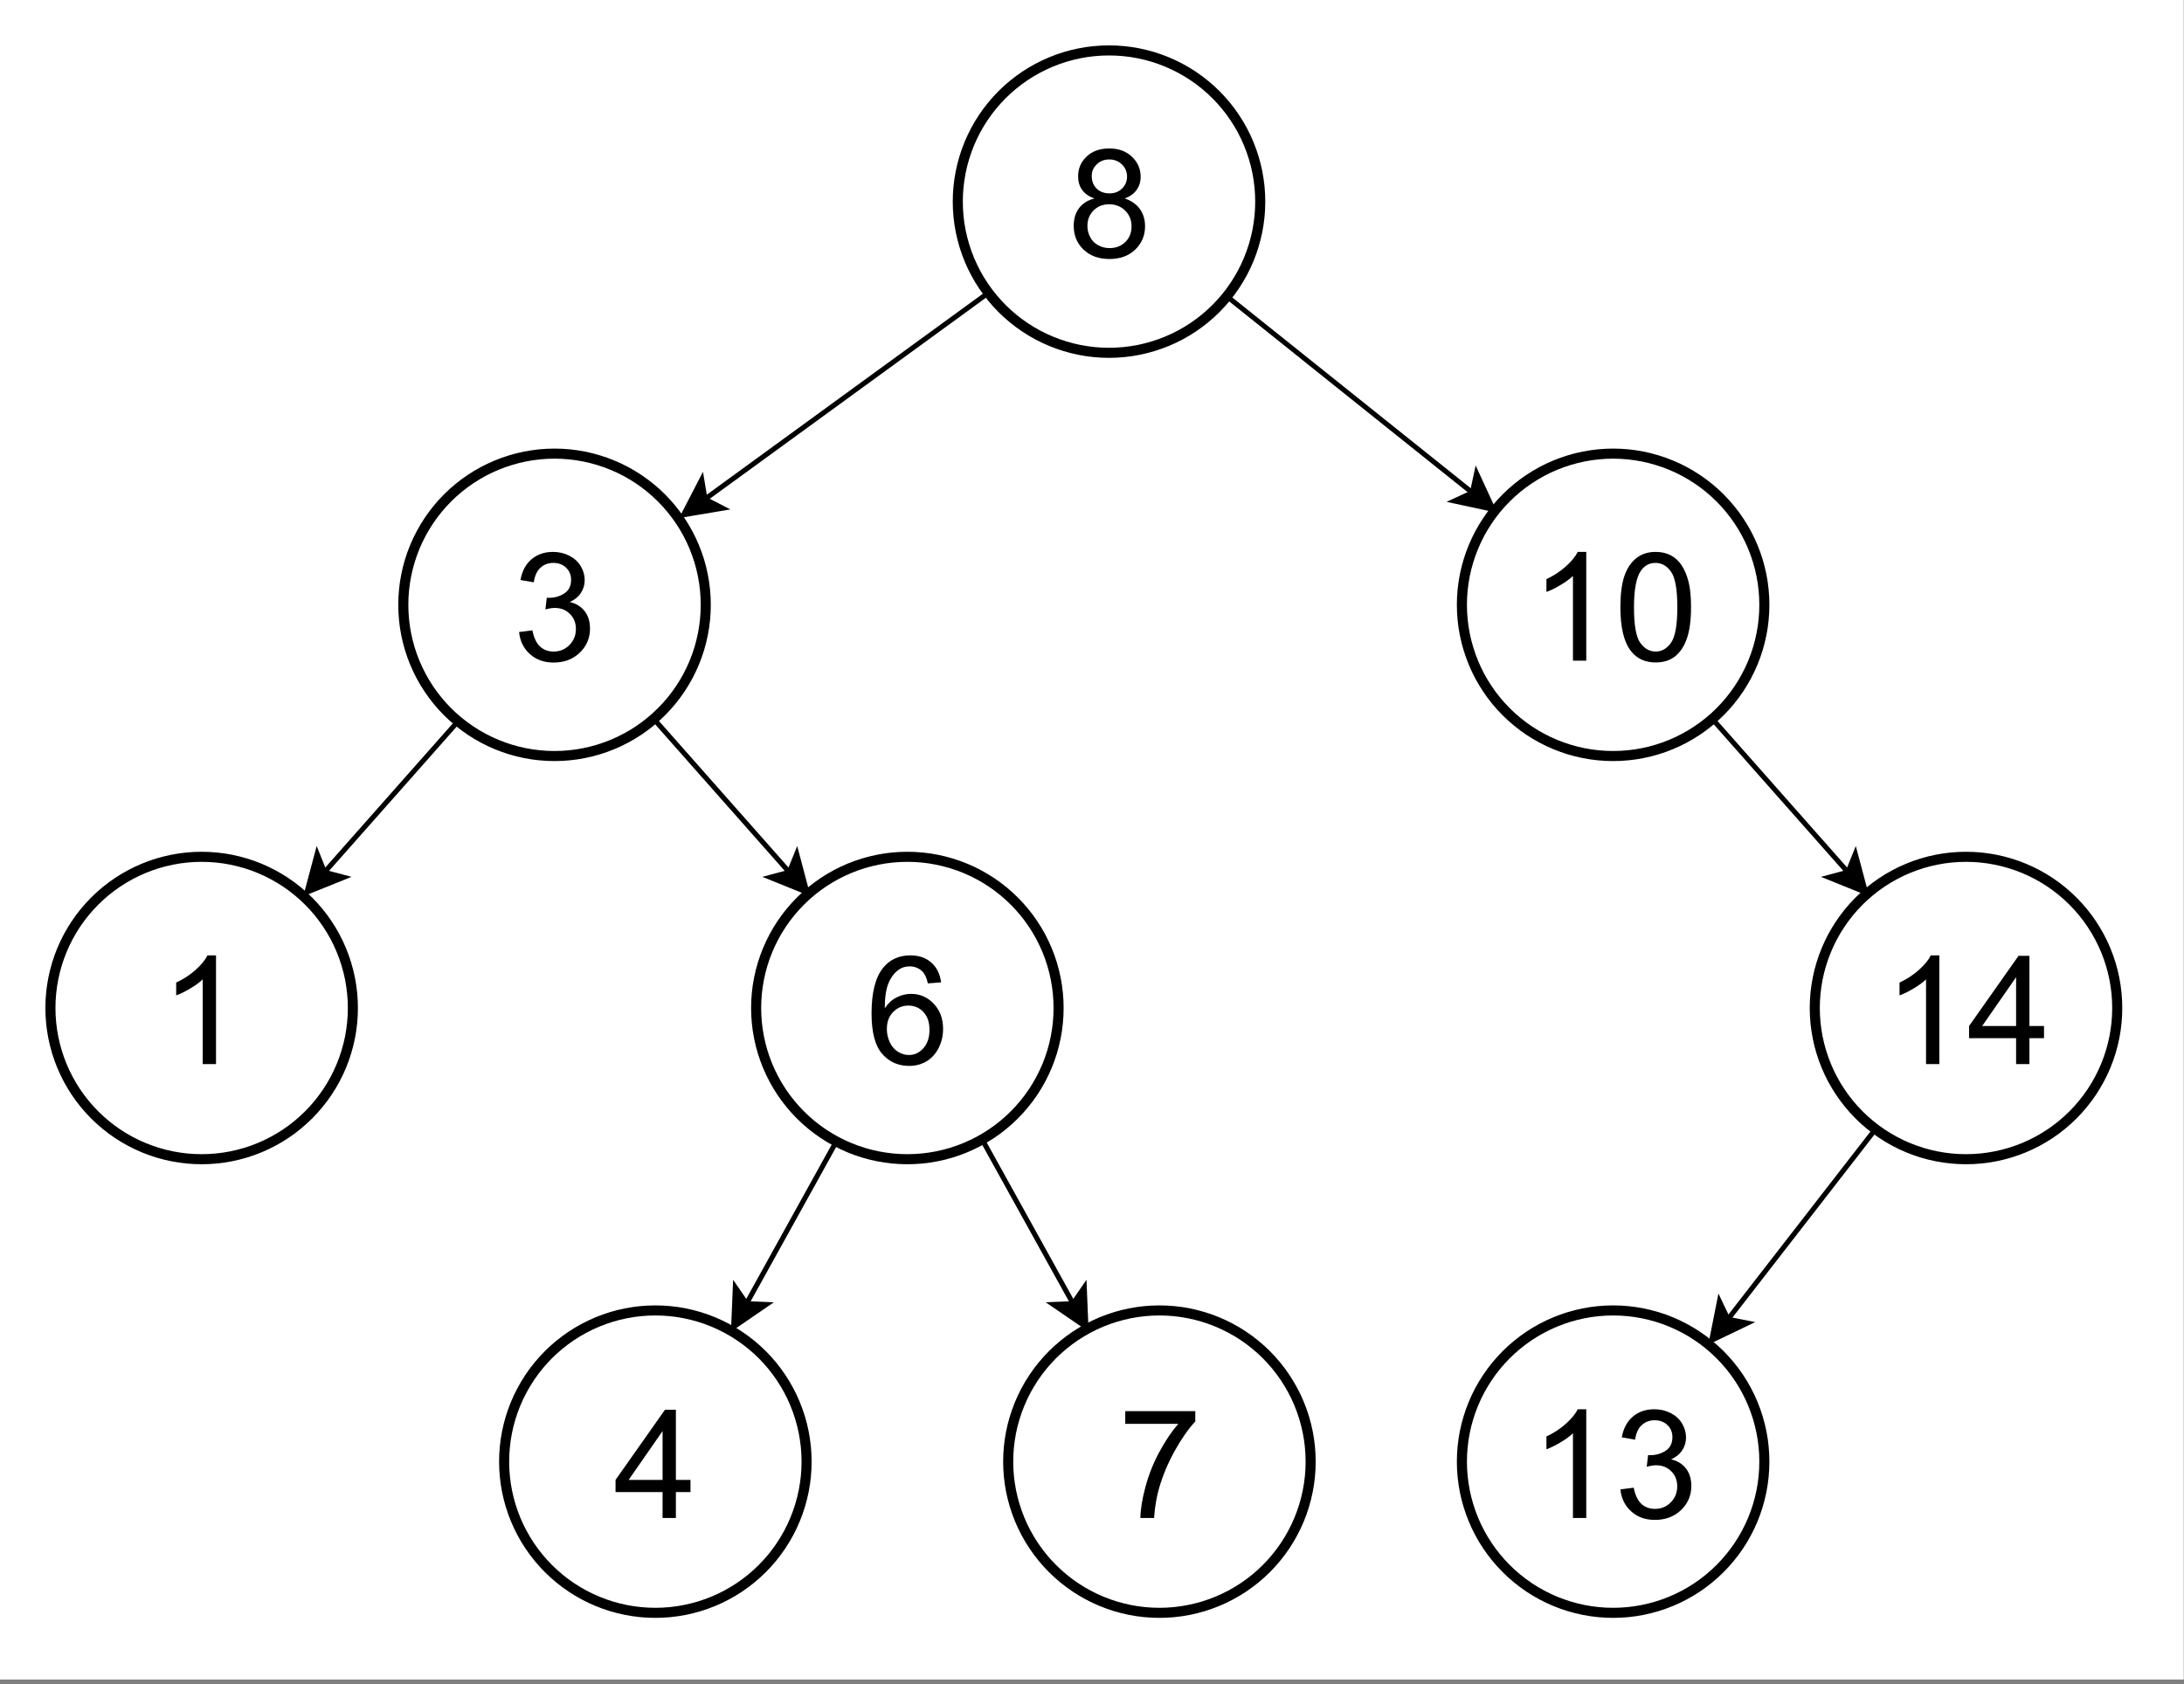 <?xml version="1.0" encoding="UTF-8" standalone="no"?>
<svg 
   width="341.04pt"
   height="263.04pt"
   viewBox="0 0 341.04 263.04"
   version="1.1"
   id="svg156"
   xmlns:xlink="http://www.w3.org/1999/xlink"
   xmlns="http://www.w3.org/2000/svg"
   xmlns:svg="http://www.w3.org/2000/svg" content="%3Cmxfile%20host%3D%22app.diagrams.net%22%20modified%3D%222022-08-21T19%3A36%3A00.211Z%22%20agent%3D%225.0%20(Windows%20NT%2010.0%3B%20Win64%3B%20x64)%20AppleWebKit%2F537.36%20(KHTML%2C%20like%20Gecko)%20Chrome%2F104.0.0.0%20Safari%2F537.36%22%20etag%3D%22PxIyaRC7vlmZpD8S64nI%22%20version%3D%2220.2.3%22%3E%3Cdiagram%20id%3D%22LBpMzaQWh1-akTtteApr%22%20name%3D%22Page-1%22%3E3Vldb5swFP01PCbCNl95bJK2m9ppk%2FJQqW8uuMBmMDMmIfv1s4sdQtJUmbqKuIoU4Pjavtx77sEYBy2K9pbjKvvGEkId6Catg5YOhLMIyH8FbDXgRR2Q8jzpINADq%2FwP0aCr0SZPSD0wFIxRkVdDMGZlSWIxwDDnbDM0e2Z0OGuFUz2j2wOrGFNyZPaQJyLr0AiGPf6F5GlmZgbBrGspsDHWA9cZTthmD0LXDlpwxkR3VrQLQlXsTFy6fjcnWneOcVKKczp4Xx%2BDx%2Bghb0OQr%2Bd3tIJ8OfG0b2JrbpizpkyI6uM6aM64yFjKSkzvGaskCCT4kwix1anCjWASykRBdWs3IknSwwj2jmqoZg2PtRV8FE%2BtWLrfURze5ukCFnfNxCQc85SIN%2B4C7sIpaUhYQQTfyn6cUCzy9dAPrAmR7uz6mMkTHbZ%2FCCHwj2Kobn6lL0tWysPcyrC674yr7vqD5dJF6GpN8Gb%2BNAw8BFw38iMAPU1CrRATGE6DCKBI%2FoIw8E1BmQk6t%2FWYB7nbOXlWOt8KzhrTRt%2BgAwMqwzSvK1wO8hz8blTxzp9ZKSb1S%2BKupAFyq%2FYlYaZdnqXqGJmRpGPdYB1%2BzB9Kpb4p2myyXJBVhV%2FyuZEKOyRFLTj7tRMmuBvrFVasCRek3YOO86pbUeQOEwKMhG16BQw0lO2Jn8H%2Be4lFF1xhpwXpjApDYwrX7LNG1R8zqvCkfiiZUCshLPCkkwweD3QkE0Ktaq6UA%2FBGmdTTlLGUElzl9TRmhYTjWprcPOMip6o%2B7xnH%2B0rzDnlCe%2FLU%2BfpR8nSkRa%2Fw4aQ8wfBAnryR1QlZm3FgHH3ifbKt4IA75MDYFDBvK%2FZoqX%2BmlgZjaikAnzWs4Zhh9a0VrMBWwULeZQlWYC0FPFspAGdDCgA0MgdCazkQ2soBdGkcAPa9BLpnPmLhqLuCxk0Lq0stZu0sL%2B9w52rsxyw83l%2B%2F9PI6d5MFjrp3Zdy0sbysXcH4%2FmUtYqHFOy%2FIVhIcauwHLmHkZf95tPu%2B039jRtd%2FAQ%3D%3D%3C%2Fdiagram%3E%3C%2Fmxfile%3E">
  <rect x="0" y="0" width="341.04" height="263.04" fill="#808080" stroke="none"/>
  <defs
     id="defs30">
    <g
       id="g25">
      <g
         id="glyph-0-0" />
      <g
         id="glyph-0-1">
        <path
           d="M 4.172 -9.172 C 3.316 -9.484 2.68 -9.93 2.266 -10.516 C 1.848 -11.098 1.641 -11.801 1.641 -12.625 C 1.641 -13.852 2.082 -14.883 2.969 -15.719 C 3.852 -16.562 5.031 -16.984 6.5 -16.984 C 7.969 -16.984 9.148 -16.551 10.047 -15.688 C 10.953 -14.832 11.406 -13.789 11.406 -12.562 C 11.406 -11.781 11.195 -11.098 10.781 -10.516 C 10.375 -9.93 9.754 -9.484 8.922 -9.172 C 9.953 -8.828 10.738 -8.281 11.281 -7.531 C 11.82 -6.781 12.094 -5.879 12.094 -4.828 C 12.094 -3.391 11.582 -2.176 10.562 -1.188 C 9.539 -0.207 8.195 0.281 6.531 0.281 C 4.863 0.281 3.516 -0.207 2.484 -1.188 C 1.461 -2.176 0.953 -3.41 0.953 -4.891 C 0.953 -5.992 1.227 -6.914 1.781 -7.656 C 2.344 -8.395 3.141 -8.898 4.172 -9.172 Z M 3.766 -12.688 C 3.766 -11.883 4.02 -11.227 4.531 -10.719 C 5.051 -10.219 5.723 -9.969 6.547 -9.969 C 7.336 -9.969 7.988 -10.219 8.5 -10.719 C 9.02 -11.227 9.281 -11.848 9.281 -12.578 C 9.281 -13.336 9.016 -13.973 8.484 -14.484 C 7.953 -15.004 7.297 -15.266 6.516 -15.266 C 5.723 -15.266 5.066 -15.008 4.547 -14.5 C 4.023 -14 3.766 -13.395 3.766 -12.688 Z M 3.094 -4.875 C 3.094 -4.281 3.234 -3.707 3.516 -3.156 C 3.797 -2.602 4.211 -2.176 4.766 -1.875 C 5.316 -1.57 5.91 -1.422 6.547 -1.422 C 7.547 -1.422 8.367 -1.738 9.016 -2.375 C 9.66 -3.008 9.984 -3.82 9.984 -4.812 C 9.984 -5.812 9.648 -6.633 8.984 -7.281 C 8.316 -7.938 7.484 -8.266 6.484 -8.266 C 5.504 -8.266 4.691 -7.941 4.047 -7.297 C 3.41 -6.648 3.094 -5.844 3.094 -4.875 Z M 3.094 -4.875 "
           id="path3" />
      </g>
      <g
         id="glyph-0-2">
        <path
           d="M 0.984 -4.469 L 3.062 -4.734 C 3.301 -3.555 3.707 -2.707 4.281 -2.188 C 4.852 -1.676 5.551 -1.422 6.375 -1.422 C 7.352 -1.422 8.176 -1.758 8.844 -2.438 C 9.52 -3.113 9.859 -3.953 9.859 -4.953 C 9.859 -5.898 9.547 -6.68 8.922 -7.297 C 8.305 -7.922 7.516 -8.234 6.547 -8.234 C 6.16 -8.234 5.676 -8.156 5.094 -8 L 5.312 -9.828 C 5.457 -9.816 5.57 -9.812 5.656 -9.812 C 6.539 -9.812 7.336 -10.039 8.047 -10.5 C 8.754 -10.957 9.109 -11.664 9.109 -12.625 C 9.109 -13.395 8.848 -14.023 8.328 -14.516 C 7.816 -15.016 7.148 -15.266 6.328 -15.266 C 5.523 -15.266 4.852 -15.008 4.312 -14.5 C 3.77 -14 3.426 -13.242 3.281 -12.234 L 1.203 -12.594 C 1.453 -13.988 2.023 -15.066 2.922 -15.828 C 3.828 -16.598 4.945 -16.984 6.281 -16.984 C 7.207 -16.984 8.055 -16.785 8.828 -16.391 C 9.609 -15.992 10.203 -15.453 10.609 -14.766 C 11.023 -14.078 11.234 -13.348 11.234 -12.578 C 11.234 -11.848 11.035 -11.18 10.641 -10.578 C 10.254 -9.984 9.676 -9.508 8.906 -9.156 C 9.906 -8.926 10.68 -8.445 11.234 -7.719 C 11.785 -7 12.062 -6.094 12.062 -5 C 12.062 -3.52 11.523 -2.266 10.453 -1.234 C 9.379 -0.211 8.02 0.297 6.375 0.297 C 4.883 0.297 3.648 -0.145 2.672 -1.031 C 1.691 -1.914 1.129 -3.062 0.984 -4.469 Z M 0.984 -4.469 "
           id="path6" />
      </g>
      <g
         id="glyph-0-3">
        <path
           d="M 8.797 0 L 6.719 0 L 6.719 -13.234 C 6.219 -12.754 5.562 -12.273 4.75 -11.797 C 3.945 -11.316 3.223 -10.961 2.578 -10.734 L 2.578 -12.734 C 3.734 -13.273 4.742 -13.938 5.609 -14.719 C 6.484 -15.5 7.102 -16.254 7.469 -16.984 L 8.797 -16.984 Z M 8.797 0 "
           id="path9" />
      </g>
      <g
         id="glyph-0-4" />
      <g
         id="glyph-0-5">
        <path
           d="M 11.75 -12.766 L 9.688 -12.609 C 9.5 -13.422 9.238 -14.016 8.906 -14.391 C 8.344 -14.973 7.648 -15.266 6.828 -15.266 C 6.172 -15.266 5.594 -15.082 5.094 -14.719 C 4.438 -14.238 3.914 -13.539 3.531 -12.625 C 3.156 -11.719 2.961 -10.414 2.953 -8.719 C 3.453 -9.477 4.062 -10.039 4.781 -10.406 C 5.508 -10.781 6.27 -10.969 7.062 -10.969 C 8.445 -10.969 9.625 -10.457 10.594 -9.438 C 11.57 -8.414 12.062 -7.098 12.062 -5.484 C 12.062 -4.43 11.832 -3.445 11.375 -2.531 C 10.914 -1.625 10.285 -0.926 9.484 -0.438 C 8.68 0.039 7.773 0.281 6.766 0.281 C 5.035 0.281 3.625 -0.352 2.531 -1.625 C 1.438 -2.895 0.891 -4.988 0.891 -7.906 C 0.891 -11.176 1.492 -13.555 2.703 -15.047 C 3.754 -16.336 5.172 -16.984 6.953 -16.984 C 8.285 -16.984 9.375 -16.609 10.219 -15.859 C 11.07 -15.117 11.582 -14.086 11.75 -12.766 Z M 3.281 -5.484 C 3.281 -4.766 3.43 -4.078 3.734 -3.422 C 4.035 -2.773 4.457 -2.281 5 -1.938 C 5.551 -1.594 6.125 -1.422 6.719 -1.422 C 7.602 -1.422 8.359 -1.773 8.984 -2.484 C 9.617 -3.191 9.938 -4.148 9.938 -5.359 C 9.938 -6.535 9.625 -7.457 9 -8.125 C 8.375 -8.801 7.586 -9.141 6.641 -9.141 C 5.703 -9.141 4.906 -8.801 4.25 -8.125 C 3.602 -7.457 3.281 -6.578 3.281 -5.484 Z M 3.281 -5.484 "
           id="path13" />
      </g>
      <g
         id="glyph-0-6">
        <path
           d="M 7.641 0 L 7.641 -4.047 L 0.297 -4.047 L 0.297 -5.953 L 8.016 -16.906 L 9.719 -16.906 L 9.719 -5.953 L 12 -5.953 L 12 -4.047 L 9.719 -4.047 L 9.719 0 Z M 7.641 -5.953 L 7.641 -13.578 L 2.344 -5.953 Z M 7.641 -5.953 "
           id="path16" />
      </g>
      <g
         id="glyph-0-7">
        <path
           d="M 1.125 -14.703 L 1.125 -16.688 L 12.062 -16.688 L 12.062 -15.078 C 10.988 -13.93 9.922 -12.406 8.859 -10.5 C 7.805 -8.602 6.988 -6.656 6.406 -4.656 C 6 -3.238 5.738 -1.688 5.625 0 L 3.484 0 C 3.504 -1.332 3.766 -2.938 4.266 -4.812 C 4.766 -6.695 5.484 -8.516 6.422 -10.266 C 7.359 -12.016 8.352 -13.492 9.406 -14.703 Z M 1.125 -14.703 "
           id="path19" />
      </g>
      <g
         id="glyph-0-8">
        <path
           d="M 0.984 -8.344 C 0.984 -10.344 1.188 -11.953 1.594 -13.172 C 2.008 -14.391 2.625 -15.328 3.438 -15.984 C 4.25 -16.648 5.27 -16.984 6.5 -16.984 C 7.406 -16.984 8.195 -16.801 8.875 -16.438 C 9.562 -16.07 10.129 -15.539 10.578 -14.844 C 11.023 -14.156 11.375 -13.316 11.625 -12.328 C 11.883 -11.348 12.016 -10.02 12.016 -8.344 C 12.016 -6.352 11.805 -4.75 11.391 -3.531 C 10.984 -2.312 10.375 -1.367 9.562 -0.703 C 8.758 -0.047 7.738 0.281 6.5 0.281 C 4.863 0.281 3.582 -0.301 2.656 -1.469 C 1.539 -2.875 0.984 -5.164 0.984 -8.344 Z M 3.109 -8.344 C 3.109 -5.562 3.43 -3.711 4.078 -2.797 C 4.734 -1.879 5.539 -1.422 6.5 -1.422 C 7.445 -1.422 8.242 -1.879 8.891 -2.797 C 9.547 -3.723 9.875 -5.57 9.875 -8.344 C 9.875 -11.125 9.547 -12.973 8.891 -13.891 C 8.242 -14.805 7.438 -15.266 6.469 -15.266 C 5.52 -15.266 4.758 -14.859 4.188 -14.047 C 3.469 -13.016 3.109 -11.113 3.109 -8.344 Z M 3.109 -8.344 "
           id="path22" />
      </g>
    </g>
    <clipPath
       id="clip-0">
      <path
         clip-rule="nonzero"
         d="M 0 0 L 341 0 L 341 262.309 L 0 262.309 Z M 0 0 "
         id="path27" />
    </clipPath>
  </defs>
  <g
     clip-path="url(#clip-0)"
     id="g34">
    <path
       fill-rule="nonzero"
       fill="#ffffff"
       fill-opacity="1"
       d="M 0,0 H 341 V 262.309 H 0 Z m 0,0"
       id="path32" />
  </g>
  <path
     fill="none"
     stroke-width="1.05"
     stroke-linecap="butt"
     stroke-linejoin="miter"
     stroke="rgb(0%, 0%, 0%)"
     stroke-opacity="1"
     stroke-miterlimit="10"
     d="M 205.651 60.498 L 146.477 103.581 "
     transform="matrix(0.749, 0, 0, 0.749, 0.375, 0.375)"
     id="path36" />
  <path
     fill-rule="nonzero"
     fill="rgb(0%, 0%, 0%)"
     fill-opacity="1"
     stroke-width="1.05"
     stroke-linecap="butt"
     stroke-linejoin="miter"
     stroke="rgb(0%, 0%, 0%)"
     stroke-opacity="1"
     stroke-miterlimit="10"
     d="M 142.021 106.829 L 145.8 99.521 L 146.477 103.581 L 150.131 105.468 Z M 142.021 106.829 "
     transform="matrix(0.749, 0, 0, 0.749, 0.375, 0.375)"
     id="path38" />
  <path
     fill="none"
     stroke-width="1.05"
     stroke-linecap="butt"
     stroke-linejoin="miter"
     stroke="rgb(0%, 0%, 0%)"
     stroke-opacity="1"
     stroke-miterlimit="10"
     d="M 255.828 61.728 L 306.459 102.242 "
     transform="matrix(0.749, 0, 0, 0.749, 0.375, 0.375)"
     id="path40" />
  <path
     fill-rule="nonzero"
     fill="rgb(0%, 0%, 0%)"
     fill-opacity="1"
     stroke-width="1.05"
     stroke-linecap="butt"
     stroke-linejoin="miter"
     stroke="rgb(0%, 0%, 0%)"
     stroke-opacity="1"
     stroke-miterlimit="10"
     d="M 310.77 105.692 L 302.733 103.962 L 306.459 102.242 L 307.33 98.218 Z M 310.77 105.692 "
     transform="matrix(0.749, 0, 0, 0.749, 0.375, 0.375)"
     id="path42" />
  <path
     fill-rule="nonzero"
     fill="rgb(100%, 100%, 100%)"
     fill-opacity="1"
     stroke-width="2.1"
     stroke-linecap="butt"
     stroke-linejoin="miter"
     stroke="rgb(0%, 0%, 0%)"
     stroke-opacity="1"
     stroke-miterlimit="4"
     d="M 262.739 42.041 C 262.739 43.073 262.687 44.105 262.588 45.132 C 262.484 46.159 262.333 47.18 262.135 48.192 C 261.931 49.203 261.681 50.203 261.379 51.194 C 261.082 52.179 260.733 53.154 260.337 54.107 C 259.946 55.061 259.503 55.994 259.018 56.901 C 258.528 57.813 258.002 58.699 257.423 59.554 C 256.85 60.414 256.24 61.243 255.583 62.04 C 254.926 62.838 254.233 63.604 253.503 64.334 C 252.774 65.063 252.008 65.757 251.21 66.413 C 250.413 67.07 249.584 67.68 248.729 68.253 C 247.869 68.832 246.983 69.358 246.071 69.848 C 245.164 70.333 244.231 70.776 243.277 71.167 C 242.323 71.563 241.349 71.912 240.364 72.209 C 239.373 72.511 238.373 72.762 237.361 72.965 C 236.35 73.163 235.329 73.314 234.302 73.418 C 233.275 73.517 232.243 73.57 231.211 73.57 C 230.179 73.57 229.147 73.517 228.12 73.418 C 227.093 73.314 226.072 73.163 225.061 72.965 C 224.044 72.762 223.044 72.511 222.059 72.209 C 221.068 71.912 220.099 71.563 219.145 71.167 C 218.191 70.776 217.258 70.333 216.346 69.848 C 215.439 69.358 214.553 68.832 213.693 68.253 C 212.833 67.68 212.004 67.07 211.207 66.413 C 210.409 65.757 209.643 65.063 208.913 64.334 C 208.184 63.604 207.491 62.838 206.839 62.04 C 206.182 61.243 205.567 60.414 204.994 59.554 C 204.421 58.699 203.889 57.813 203.404 56.901 C 202.92 55.994 202.476 55.061 202.08 54.107 C 201.684 53.154 201.34 52.179 201.038 51.194 C 200.741 50.203 200.491 49.203 200.287 48.192 C 200.084 47.18 199.933 46.159 199.834 45.132 C 199.73 44.105 199.683 43.073 199.683 42.041 C 199.683 41.009 199.73 39.977 199.834 38.95 C 199.933 37.924 200.084 36.902 200.287 35.891 C 200.491 34.875 200.741 33.874 201.038 32.889 C 201.34 31.898 201.684 30.929 202.08 29.975 C 202.476 29.021 202.92 28.088 203.404 27.176 C 203.889 26.264 204.421 25.383 204.994 24.523 C 205.567 23.663 206.182 22.834 206.839 22.037 C 207.491 21.24 208.184 20.473 208.913 19.744 C 209.643 19.014 210.409 18.321 211.207 17.669 C 212.004 17.012 212.833 16.397 213.693 15.824 C 214.553 15.251 215.439 14.719 216.346 14.234 C 217.258 13.744 218.191 13.307 219.145 12.911 C 220.099 12.514 221.068 12.17 222.059 11.868 C 223.044 11.571 224.044 11.316 225.061 11.118 C 226.072 10.914 227.093 10.763 228.12 10.664 C 229.147 10.56 230.179 10.513 231.211 10.513 C 232.243 10.513 233.275 10.56 234.302 10.664 C 235.329 10.763 236.35 10.914 237.361 11.118 C 238.373 11.316 239.373 11.571 240.364 11.868 C 241.349 12.17 242.323 12.514 243.277 12.911 C 244.231 13.307 245.164 13.744 246.071 14.234 C 246.983 14.719 247.869 15.251 248.729 15.824 C 249.584 16.397 250.413 17.012 251.21 17.669 C 252.008 18.321 252.774 19.014 253.503 19.744 C 254.233 20.473 254.926 21.24 255.583 22.037 C 256.24 22.834 256.85 23.663 257.423 24.523 C 258.002 25.383 258.528 26.264 259.018 27.176 C 259.503 28.088 259.946 29.021 260.337 29.975 C 260.733 30.929 261.082 31.898 261.379 32.889 C 261.681 33.874 261.931 34.875 262.135 35.891 C 262.333 36.902 262.484 37.924 262.588 38.95 C 262.687 39.977 262.739 41.009 262.739 42.041 Z M 262.739 42.041 "
     transform="matrix(0.749, 0, 0, 0.749, 0, 0)"
     id="path44" />
  <g
     fill="#000000"
     fill-opacity="1"
     id="g48">
    <use
       xlink:href="#glyph-0-1"
       x="166.711"
       y="40.17"
       id="use46" />
  </g>
  <path
     fill="none"
     stroke-width="1.05"
     stroke-linecap="butt"
     stroke-linejoin="miter"
     stroke="rgb(0%, 0%, 0%)"
     stroke-opacity="1"
     stroke-miterlimit="10"
     d="M 94.961 149.938 L 67.149 181.378 "
     transform="matrix(0.749, 0, 0, 0.749, 0.375, 0.375)"
     id="path50" />
  <path
     fill-rule="nonzero"
     fill="rgb(0%, 0%, 0%)"
     fill-opacity="1"
     stroke-width="1.05"
     stroke-linecap="butt"
     stroke-linejoin="miter"
     stroke="rgb(0%, 0%, 0%)"
     stroke-opacity="1"
     stroke-miterlimit="10"
     d="M 63.5 185.522 L 65.621 177.568 L 67.149 181.378 L 71.131 182.441 Z M 63.5 185.522 "
     transform="matrix(0.749, 0, 0, 0.749, 0.375, 0.375)"
     id="path52" />
  <path
     fill="none"
     stroke-width="1.05"
     stroke-linecap="butt"
     stroke-linejoin="miter"
     stroke="rgb(0%, 0%, 0%)"
     stroke-opacity="1"
     stroke-miterlimit="10"
     d="M 136.262 149.938 L 164.058 181.378 "
     transform="matrix(0.749, 0, 0, 0.749, 0.375, 0.375)"
     id="path54" />
  <path
     fill-rule="nonzero"
     fill="rgb(0%, 0%, 0%)"
     fill-opacity="1"
     stroke-width="1.05"
     stroke-linecap="butt"
     stroke-linejoin="miter"
     stroke="rgb(0%, 0%, 0%)"
     stroke-opacity="1"
     stroke-miterlimit="10"
     d="M 167.712 185.522 L 160.092 182.441 L 164.058 181.378 L 165.601 177.568 Z M 167.712 185.522 "
     transform="matrix(0.749, 0, 0, 0.749, 0.375, 0.375)"
     id="path56" />
  <path
     fill-rule="nonzero"
     fill="rgb(100%, 100%, 100%)"
     fill-opacity="1"
     stroke-width="2.1"
     stroke-linecap="butt"
     stroke-linejoin="miter"
     stroke="rgb(0%, 0%, 0%)"
     stroke-opacity="1"
     stroke-miterlimit="4"
     d="M 147.139 126.118 C 147.139 127.15 147.087 128.182 146.988 129.209 C 146.884 130.236 146.733 131.258 146.534 132.269 C 146.331 133.285 146.081 134.286 145.784 135.271 C 145.482 136.261 145.132 137.231 144.741 138.185 C 144.345 139.138 143.902 140.071 143.418 140.984 C 142.928 141.896 142.401 142.776 141.828 143.636 C 141.249 144.496 140.64 145.325 139.983 146.123 C 139.326 146.92 138.633 147.686 137.903 148.416 C 137.173 149.146 136.412 149.839 135.61 150.49 C 134.812 151.147 133.984 151.762 133.129 152.336 C 132.269 152.909 131.383 153.441 130.471 153.925 C 129.564 154.415 128.631 154.853 127.677 155.249 C 126.723 155.645 125.748 155.989 124.763 156.292 C 123.773 156.589 122.772 156.844 121.761 157.042 C 120.75 157.245 119.728 157.397 118.702 157.496 C 117.675 157.6 116.643 157.647 115.611 157.647 C 114.579 157.647 113.547 157.6 112.52 157.496 C 111.493 157.397 110.472 157.245 109.46 157.042 C 108.444 156.844 107.443 156.589 106.458 156.292 C 105.468 155.989 104.498 155.645 103.545 155.249 C 102.591 154.853 101.658 154.415 100.746 153.925 C 99.839 153.441 98.953 152.909 98.093 152.336 C 97.233 151.762 96.404 151.147 95.607 150.49 C 94.809 149.839 94.048 149.146 93.313 148.416 C 92.583 147.686 91.89 146.92 91.239 146.123 C 90.582 145.325 89.967 144.496 89.394 143.636 C 88.82 142.776 88.289 141.896 87.804 140.984 C 87.319 140.071 86.876 139.138 86.48 138.185 C 86.084 137.231 85.74 136.261 85.438 135.271 C 85.141 134.286 84.89 133.285 84.687 132.269 C 84.484 131.258 84.333 130.236 84.234 129.209 C 84.129 128.182 84.082 127.15 84.082 126.118 C 84.082 125.086 84.129 124.06 84.234 123.028 C 84.333 122.001 84.484 120.979 84.687 119.968 C 84.89 118.957 85.141 117.956 85.438 116.966 C 85.74 115.981 86.084 115.006 86.48 114.052 C 86.876 113.098 87.319 112.166 87.804 111.259 C 88.289 110.346 88.82 109.46 89.394 108.606 C 89.967 107.746 90.582 106.917 91.239 106.119 C 91.89 105.322 92.583 104.556 93.313 103.826 C 94.048 103.096 94.809 102.403 95.607 101.746 C 96.404 101.095 97.233 100.48 98.093 99.907 C 98.953 99.333 99.839 98.802 100.746 98.312 C 101.658 97.827 102.591 97.384 103.545 96.993 C 104.498 96.597 105.468 96.248 106.458 95.951 C 107.443 95.648 108.444 95.398 109.46 95.195 C 110.472 94.997 111.493 94.846 112.52 94.741 C 113.547 94.642 114.579 94.59 115.611 94.59 C 116.643 94.59 117.675 94.642 118.702 94.741 C 119.728 94.846 120.75 94.997 121.761 95.195 C 122.772 95.398 123.773 95.648 124.763 95.951 C 125.748 96.248 126.723 96.597 127.677 96.993 C 128.631 97.384 129.564 97.827 130.471 98.312 C 131.383 98.802 132.269 99.333 133.129 99.907 C 133.984 100.48 134.812 101.095 135.61 101.746 C 136.412 102.403 137.173 103.096 137.903 103.826 C 138.633 104.556 139.326 105.322 139.983 106.119 C 140.64 106.917 141.249 107.746 141.828 108.606 C 142.401 109.46 142.928 110.346 143.418 111.259 C 143.902 112.166 144.345 113.098 144.741 114.052 C 145.132 115.006 145.482 115.981 145.784 116.966 C 146.081 117.956 146.331 118.957 146.534 119.968 C 146.733 120.979 146.884 122.001 146.988 123.028 C 147.087 124.06 147.139 125.086 147.139 126.118 Z M 147.139 126.118 "
     transform="matrix(0.749, 0, 0, 0.749, 0, 0)"
     id="path58" />
  <g
     fill="#000000"
     fill-opacity="1"
     id="g62">
    <use
       xlink:href="#glyph-0-2"
       x="80.07"
       y="103.182"
       id="use60" />
  </g>
  <path
     fill-rule="nonzero"
     fill="rgb(100%, 100%, 100%)"
     fill-opacity="1"
     stroke-width="2.1"
     stroke-linecap="butt"
     stroke-linejoin="miter"
     stroke="rgb(0%, 0%, 0%)"
     stroke-opacity="1"
     stroke-miterlimit="4"
     d="M 73.57 210.19 C 73.57 211.222 73.517 212.254 73.418 213.281 C 73.314 214.308 73.163 215.33 72.965 216.341 C 72.762 217.352 72.511 218.353 72.209 219.343 C 71.912 220.328 71.563 221.303 71.167 222.257 C 70.776 223.21 70.333 224.143 69.848 225.05 C 69.358 225.962 68.832 226.848 68.253 227.709 C 67.68 228.563 67.07 229.392 66.413 230.189 C 65.757 230.992 65.063 231.753 64.334 232.483 C 63.604 233.213 62.838 233.906 62.04 234.562 C 61.243 235.219 60.414 235.834 59.554 236.408 C 58.699 236.981 57.813 237.507 56.901 237.997 C 55.994 238.482 55.061 238.925 54.107 239.321 C 53.154 239.712 52.179 240.061 51.194 240.364 C 50.203 240.661 49.203 240.911 48.192 241.114 C 47.18 241.312 46.159 241.469 45.132 241.568 C 44.105 241.667 43.073 241.719 42.041 241.719 C 41.009 241.719 39.977 241.667 38.95 241.568 C 37.924 241.469 36.902 241.312 35.891 241.114 C 34.875 240.911 33.874 240.661 32.889 240.364 C 31.898 240.061 30.929 239.712 29.975 239.321 C 29.021 238.925 28.088 238.482 27.176 237.997 C 26.264 237.507 25.383 236.981 24.523 236.408 C 23.663 235.834 22.834 235.219 22.037 234.562 C 21.24 233.906 20.473 233.213 19.744 232.483 C 19.014 231.753 18.321 230.992 17.669 230.189 C 17.012 229.392 16.397 228.563 15.824 227.709 C 15.251 226.848 14.719 225.962 14.234 225.05 C 13.744 224.143 13.307 223.21 12.911 222.257 C 12.514 221.303 12.17 220.328 11.868 219.343 C 11.571 218.353 11.316 217.352 11.118 216.341 C 10.914 215.33 10.763 214.308 10.664 213.281 C 10.56 212.254 10.513 211.222 10.513 210.19 C 10.513 209.158 10.56 208.126 10.664 207.1 C 10.763 206.073 10.914 205.051 11.118 204.04 C 11.316 203.024 11.571 202.028 11.868 201.038 C 12.17 200.048 12.514 199.078 12.911 198.124 C 13.307 197.171 13.744 196.238 14.234 195.325 C 14.719 194.418 15.251 193.532 15.824 192.672 C 16.397 191.812 17.012 190.989 17.669 190.186 C 18.321 189.389 19.014 188.628 19.744 187.898 C 20.473 187.163 21.24 186.475 22.037 185.818 C 22.834 185.162 23.663 184.547 24.523 183.973 C 25.383 183.4 26.264 182.868 27.176 182.384 C 28.088 181.899 29.021 181.456 29.975 181.06 C 30.929 180.664 31.898 180.32 32.889 180.017 C 33.874 179.72 34.875 179.47 35.891 179.267 C 36.902 179.063 37.924 178.912 38.95 178.813 C 39.977 178.709 41.009 178.662 42.041 178.662 C 43.073 178.662 44.105 178.709 45.132 178.813 C 46.159 178.912 47.18 179.063 48.192 179.267 C 49.203 179.47 50.203 179.72 51.194 180.017 C 52.179 180.32 53.154 180.664 54.107 181.06 C 55.061 181.456 55.994 181.899 56.901 182.384 C 57.813 182.868 58.699 183.4 59.554 183.973 C 60.414 184.547 61.243 185.162 62.04 185.818 C 62.838 186.475 63.604 187.163 64.334 187.898 C 65.063 188.628 65.757 189.389 66.413 190.186 C 67.07 190.989 67.68 191.812 68.253 192.672 C 68.832 193.532 69.358 194.418 69.848 195.325 C 70.333 196.238 70.776 197.171 71.167 198.124 C 71.563 199.078 71.912 200.048 72.209 201.038 C 72.511 202.028 72.762 203.024 72.965 204.04 C 73.163 205.051 73.314 206.073 73.418 207.1 C 73.517 208.126 73.57 209.158 73.57 210.19 Z M 73.57 210.19 "
     transform="matrix(0.749, 0, 0, 0.749, 0, 0)"
     id="path64" />
  <g
     fill="#000000"
     fill-opacity="1"
     id="g68">
    <use
       xlink:href="#glyph-0-3"
       x="24.934"
       y="166.194"
       id="use66" />
  </g>
  <g
     fill="#000000"
     fill-opacity="1"
     id="g72">
    <use
       xlink:href="#glyph-0-4"
       x="38.066"
       y="166.194"
       id="use70" />
  </g>
  <path
     fill="none"
     stroke-width="1.05"
     stroke-linecap="butt"
     stroke-linejoin="miter"
     stroke="rgb(0%, 0%, 0%)"
     stroke-opacity="1"
     stroke-miterlimit="10"
     d="M 173.758 237.701 L 155.13 271.34 "
     transform="matrix(0.749, 0, 0, 0.749, 0.375, 0.375)"
     id="path74" />
  <path
     fill-rule="nonzero"
     fill="rgb(0%, 0%, 0%)"
     fill-opacity="1"
     stroke-width="1.05"
     stroke-linecap="butt"
     stroke-linejoin="miter"
     stroke="rgb(0%, 0%, 0%)"
     stroke-opacity="1"
     stroke-miterlimit="10"
     d="M 152.461 276.161 L 152.8 267.952 L 155.13 271.34 L 159.242 271.512 Z M 152.461 276.161 "
     transform="matrix(0.749, 0, 0, 0.749, 0.375, 0.375)"
     id="path76" />
  <path
     fill="none"
     stroke-width="1.05"
     stroke-linecap="butt"
     stroke-linejoin="miter"
     stroke="rgb(0%, 0%, 0%)"
     stroke-opacity="1"
     stroke-miterlimit="10"
     d="M 204.588 237.701 L 223.221 271.34 "
     transform="matrix(0.749, 0, 0, 0.749, 0.375, 0.375)"
     id="path78" />
  <path
     fill-rule="nonzero"
     fill="rgb(0%, 0%, 0%)"
     fill-opacity="1"
     stroke-width="1.05"
     stroke-linecap="butt"
     stroke-linejoin="miter"
     stroke="rgb(0%, 0%, 0%)"
     stroke-opacity="1"
     stroke-miterlimit="10"
     d="M 225.89 276.161 L 219.109 271.512 L 223.221 271.34 L 225.551 267.952 Z M 225.89 276.161 "
     transform="matrix(0.749, 0, 0, 0.749, 0.375, 0.375)"
     id="path80" />
  <path
     fill-rule="nonzero"
     fill="rgb(100%, 100%, 100%)"
     fill-opacity="1"
     stroke-width="2.1"
     stroke-linecap="butt"
     stroke-linejoin="miter"
     stroke="rgb(0%, 0%, 0%)"
     stroke-opacity="1"
     stroke-miterlimit="4"
     d="M 220.698 210.19 C 220.698 211.222 220.646 212.254 220.547 213.281 C 220.448 214.308 220.297 215.33 220.094 216.341 C 219.89 217.352 219.64 218.353 219.343 219.343 C 219.041 220.328 218.697 221.303 218.301 222.257 C 217.904 223.21 217.461 224.143 216.977 225.05 C 216.492 225.962 215.96 226.848 215.387 227.709 C 214.814 228.563 214.199 229.392 213.542 230.189 C 212.885 230.992 212.197 231.753 211.462 232.483 C 210.733 233.213 209.972 233.906 209.174 234.562 C 208.371 235.219 207.543 235.834 206.688 236.408 C 205.828 236.981 204.942 237.507 204.035 237.997 C 203.123 238.482 202.19 238.925 201.236 239.321 C 200.282 239.712 199.313 240.061 198.322 240.364 C 197.332 240.661 196.331 240.911 195.32 241.114 C 194.309 241.312 193.287 241.469 192.261 241.568 C 191.234 241.667 190.202 241.719 189.17 241.719 C 188.138 241.719 187.106 241.667 186.079 241.568 C 185.052 241.469 184.031 241.312 183.02 241.114 C 182.008 240.911 181.008 240.661 180.017 240.364 C 179.027 240.061 178.058 239.712 177.104 239.321 C 176.15 238.925 175.217 238.482 174.305 237.997 C 173.398 237.507 172.512 236.981 171.652 236.408 C 170.797 235.834 169.968 235.219 169.166 234.562 C 168.368 233.906 167.607 233.213 166.877 232.483 C 166.148 231.753 165.455 230.992 164.798 230.189 C 164.141 229.392 163.526 228.563 162.953 227.709 C 162.379 226.848 161.853 225.962 161.363 225.05 C 160.878 224.143 160.435 223.21 160.039 222.257 C 159.648 221.303 159.299 220.328 158.997 219.343 C 158.7 218.353 158.449 217.352 158.246 216.341 C 158.043 215.33 157.892 214.308 157.793 213.281 C 157.694 212.254 157.642 211.222 157.642 210.19 C 157.642 209.158 157.694 208.126 157.793 207.1 C 157.892 206.073 158.043 205.051 158.246 204.04 C 158.449 203.024 158.7 202.028 158.997 201.038 C 159.299 200.048 159.648 199.078 160.039 198.124 C 160.435 197.171 160.878 196.238 161.363 195.325 C 161.853 194.418 162.379 193.532 162.953 192.672 C 163.526 191.812 164.141 190.989 164.798 190.186 C 165.455 189.389 166.148 188.628 166.877 187.898 C 167.607 187.163 168.368 186.475 169.166 185.818 C 169.968 185.162 170.797 184.547 171.652 183.973 C 172.512 183.4 173.398 182.868 174.305 182.384 C 175.217 181.899 176.15 181.456 177.104 181.06 C 178.058 180.664 179.027 180.32 180.017 180.017 C 181.008 179.72 182.008 179.47 183.02 179.267 C 184.031 179.063 185.052 178.912 186.079 178.813 C 187.106 178.709 188.138 178.662 189.17 178.662 C 190.202 178.662 191.234 178.709 192.261 178.813 C 193.287 178.912 194.309 179.063 195.32 179.267 C 196.331 179.47 197.332 179.72 198.322 180.017 C 199.313 180.32 200.282 180.664 201.236 181.06 C 202.19 181.456 203.123 181.899 204.035 182.384 C 204.942 182.868 205.828 183.4 206.688 183.973 C 207.543 184.547 208.371 185.162 209.174 185.818 C 209.972 186.475 210.733 187.163 211.462 187.898 C 212.197 188.628 212.885 189.389 213.542 190.186 C 214.199 190.989 214.814 191.812 215.387 192.672 C 215.96 193.532 216.492 194.418 216.977 195.325 C 217.461 196.238 217.904 197.171 218.301 198.124 C 218.697 199.078 219.041 200.048 219.343 201.038 C 219.64 202.028 219.89 203.024 220.094 204.04 C 220.297 205.051 220.448 206.073 220.547 207.1 C 220.646 208.126 220.698 209.158 220.698 210.19 Z M 220.698 210.19 "
     transform="matrix(0.749, 0, 0, 0.749, 0, 0)"
     id="path82" />
  <g
     fill="#000000"
     fill-opacity="1"
     id="g86">
    <use
       xlink:href="#glyph-0-5"
       x="135.205"
       y="166.194"
       id="use84" />
  </g>
  <g
     fill="#000000"
     fill-opacity="1"
     id="g90">
    <use
       xlink:href="#glyph-0-4"
       x="148.337"
       y="166.194"
       id="use88" />
  </g>
  <path
     fill-rule="nonzero"
     fill="rgb(100%, 100%, 100%)"
     fill-opacity="1"
     stroke-width="2.1"
     stroke-linecap="butt"
     stroke-linejoin="miter"
     stroke="rgb(0%, 0%, 0%)"
     stroke-opacity="1"
     stroke-miterlimit="4"
     d="M 168.16 304.781 C 168.16 305.813 168.108 306.845 168.009 307.871 C 167.904 308.898 167.753 309.92 167.555 310.931 C 167.352 311.942 167.102 312.943 166.799 313.933 C 166.502 314.918 166.153 315.893 165.757 316.847 C 165.366 317.801 164.923 318.734 164.438 319.64 C 163.948 320.553 163.417 321.439 162.843 322.299 C 162.27 323.153 161.655 323.982 161.003 324.78 C 160.347 325.582 159.653 326.343 158.924 327.073 C 158.194 327.803 157.428 328.496 156.63 329.153 C 155.833 329.809 155.004 330.419 154.144 330.998 C 153.289 331.571 152.403 332.097 151.491 332.587 C 150.584 333.072 149.651 333.515 148.697 333.911 C 147.744 334.302 146.769 334.651 145.784 334.954 C 144.794 335.251 143.793 335.501 142.782 335.704 C 141.771 335.902 140.749 336.059 139.722 336.158 C 138.695 336.257 137.663 336.309 136.631 336.309 C 135.599 336.309 134.567 336.257 133.541 336.158 C 132.514 336.059 131.492 335.902 130.481 335.704 C 129.465 335.501 128.464 335.251 127.479 334.954 C 126.489 334.651 125.519 334.302 124.565 333.911 C 123.611 333.515 122.678 333.072 121.766 332.587 C 120.854 332.097 119.973 331.571 119.113 330.998 C 118.253 330.419 117.425 329.809 116.627 329.153 C 115.83 328.496 115.063 327.803 114.334 327.073 C 113.604 326.343 112.911 325.582 112.259 324.78 C 111.603 323.982 110.988 323.153 110.414 322.299 C 109.841 321.439 109.309 320.553 108.825 319.64 C 108.335 318.734 107.897 317.801 107.501 316.847 C 107.105 315.893 106.761 314.918 106.458 313.933 C 106.161 312.943 105.906 311.942 105.708 310.931 C 105.504 309.92 105.353 308.898 105.254 307.871 C 105.15 306.845 105.103 305.813 105.103 304.781 C 105.103 303.749 105.15 302.717 105.254 301.69 C 105.353 300.663 105.504 299.641 105.708 298.63 C 105.906 297.614 106.161 296.613 106.458 295.628 C 106.761 294.638 107.105 293.668 107.501 292.714 C 107.897 291.761 108.335 290.828 108.825 289.916 C 109.309 289.009 109.841 288.123 110.414 287.263 C 110.988 286.403 111.603 285.574 112.259 284.776 C 112.911 283.979 113.604 283.218 114.334 282.483 C 115.063 281.753 115.83 281.065 116.627 280.409 C 117.425 279.752 118.253 279.137 119.113 278.563 C 119.973 277.99 120.854 277.458 121.766 276.974 C 122.678 276.489 123.611 276.046 124.565 275.65 C 125.519 275.254 126.489 274.91 127.479 274.607 C 128.464 274.31 129.465 274.06 130.481 273.857 C 131.492 273.654 132.514 273.502 133.541 273.403 C 134.567 273.299 135.599 273.252 136.631 273.252 C 137.663 273.252 138.695 273.299 139.722 273.403 C 140.749 273.502 141.771 273.654 142.782 273.857 C 143.793 274.06 144.794 274.31 145.784 274.607 C 146.769 274.91 147.744 275.254 148.697 275.65 C 149.651 276.046 150.584 276.489 151.491 276.974 C 152.403 277.458 153.289 277.99 154.144 278.563 C 155.004 279.137 155.833 279.752 156.63 280.409 C 157.428 281.065 158.194 281.753 158.924 282.483 C 159.653 283.218 160.347 283.979 161.003 284.776 C 161.655 285.574 162.27 286.403 162.843 287.263 C 163.417 288.123 163.948 289.009 164.438 289.916 C 164.923 290.828 165.366 291.761 165.757 292.714 C 166.153 293.668 166.502 294.638 166.799 295.628 C 167.102 296.613 167.352 297.614 167.555 298.63 C 167.753 299.641 167.904 300.663 168.009 301.69 C 168.108 302.717 168.16 303.749 168.16 304.781 Z M 168.16 304.781 "
     transform="matrix(0.749, 0, 0, 0.749, 0, 0)"
     id="path92" />
  <g
     fill="#000000"
     fill-opacity="1"
     id="g96">
    <use
       xlink:href="#glyph-0-6"
       x="95.823"
       y="237.083"
       id="use94" />
  </g>
  <g
     fill="#000000"
     fill-opacity="1"
     id="g100">
    <use
       xlink:href="#glyph-0-4"
       x="108.954"
       y="237.083"
       id="use98" />
  </g>
  <path
     fill-rule="nonzero"
     fill="rgb(100%, 100%, 100%)"
     fill-opacity="1"
     stroke-width="2.1"
     stroke-linecap="butt"
     stroke-linejoin="miter"
     stroke="rgb(0%, 0%, 0%)"
     stroke-opacity="1"
     stroke-miterlimit="4"
     d="M 273.247 304.781 C 273.247 305.813 273.2 306.845 273.096 307.871 C 272.997 308.898 272.846 309.92 272.642 310.931 C 272.439 311.942 272.189 312.943 271.892 313.933 C 271.59 314.918 271.246 315.893 270.849 316.847 C 270.453 317.801 270.016 318.734 269.526 319.64 C 269.041 320.553 268.509 321.439 267.936 322.299 C 267.363 323.153 266.748 323.982 266.091 324.78 C 265.439 325.582 264.746 326.343 264.016 327.073 C 263.287 327.803 262.52 328.496 261.723 329.153 C 260.926 329.809 260.097 330.419 259.237 330.998 C 258.377 331.571 257.496 332.097 256.584 332.587 C 255.672 333.072 254.739 333.515 253.785 333.911 C 252.831 334.302 251.862 334.651 250.871 334.954 C 249.886 335.251 248.885 335.501 247.869 335.704 C 246.858 335.902 245.836 336.059 244.81 336.158 C 243.783 336.257 242.751 336.309 241.719 336.309 C 240.687 336.309 239.655 336.257 238.628 336.158 C 237.601 336.059 236.58 335.902 235.568 335.704 C 234.557 335.501 233.557 335.251 232.566 334.954 C 231.581 334.651 230.606 334.302 229.653 333.911 C 228.699 333.515 227.766 333.072 226.859 332.587 C 225.947 332.097 225.061 331.571 224.201 330.998 C 223.346 330.419 222.517 329.809 221.72 329.153 C 220.922 328.496 220.156 327.803 219.426 327.073 C 218.697 326.343 218.003 325.582 217.347 324.78 C 216.69 323.982 216.08 323.153 215.507 322.299 C 214.928 321.439 214.402 320.553 213.912 319.64 C 213.427 318.734 212.984 317.801 212.593 316.847 C 212.197 315.893 211.848 314.918 211.551 313.933 C 211.249 312.943 210.998 311.942 210.795 310.931 C 210.597 309.92 210.446 308.898 210.342 307.871 C 210.243 306.845 210.19 305.813 210.19 304.781 C 210.19 303.749 210.243 302.717 210.342 301.69 C 210.446 300.663 210.597 299.641 210.795 298.63 C 210.998 297.614 211.249 296.613 211.551 295.628 C 211.848 294.638 212.197 293.668 212.593 292.714 C 212.984 291.761 213.427 290.828 213.912 289.916 C 214.402 289.009 214.928 288.123 215.507 287.263 C 216.08 286.403 216.69 285.574 217.347 284.776 C 218.003 283.979 218.697 283.218 219.426 282.483 C 220.156 281.753 220.922 281.065 221.72 280.409 C 222.517 279.752 223.346 279.137 224.201 278.563 C 225.061 277.99 225.947 277.458 226.859 276.974 C 227.766 276.489 228.699 276.046 229.653 275.65 C 230.606 275.254 231.581 274.91 232.566 274.607 C 233.557 274.31 234.557 274.06 235.568 273.857 C 236.58 273.654 237.601 273.502 238.628 273.403 C 239.655 273.299 240.687 273.252 241.719 273.252 C 242.751 273.252 243.783 273.299 244.81 273.403 C 245.836 273.502 246.858 273.654 247.869 273.857 C 248.885 274.06 249.886 274.31 250.871 274.607 C 251.862 274.91 252.831 275.254 253.785 275.65 C 254.739 276.046 255.672 276.489 256.584 276.974 C 257.496 277.458 258.377 277.99 259.237 278.563 C 260.097 279.137 260.926 279.752 261.723 280.409 C 262.52 281.065 263.287 281.753 264.016 282.483 C 264.746 283.218 265.439 283.979 266.091 284.776 C 266.748 285.574 267.363 286.403 267.936 287.263 C 268.509 288.123 269.041 289.009 269.526 289.916 C 270.016 290.828 270.453 291.761 270.849 292.714 C 271.246 293.668 271.59 294.638 271.892 295.628 C 272.189 296.613 272.444 297.614 272.642 298.63 C 272.846 299.641 272.997 300.663 273.096 301.69 C 273.2 302.717 273.247 303.749 273.247 304.781 Z M 273.247 304.781 "
     transform="matrix(0.749, 0, 0, 0.749, 0, 0)"
     id="path102" />
  <g
     fill="#000000"
     fill-opacity="1"
     id="g106">
    <use
       xlink:href="#glyph-0-7"
       x="174.588"
       y="237.083"
       id="use104" />
  </g>
  <g
     fill="#000000"
     fill-opacity="1"
     id="g110">
    <use
       xlink:href="#glyph-0-4"
       x="187.719"
       y="237.083"
       id="use108" />
  </g>
  <path
     fill="none"
     stroke-width="1.05"
     stroke-linecap="butt"
     stroke-linejoin="miter"
     stroke="rgb(0%, 0%, 0%)"
     stroke-opacity="1"
     stroke-miterlimit="10"
     d="M 356.96 149.938 L 384.761 181.378 "
     transform="matrix(0.749, 0, 0, 0.749, 0.375, 0.375)"
     id="path112" />
  <path
     fill-rule="nonzero"
     fill="rgb(0%, 0%, 0%)"
     fill-opacity="1"
     stroke-width="1.05"
     stroke-linecap="butt"
     stroke-linejoin="miter"
     stroke="rgb(0%, 0%, 0%)"
     stroke-opacity="1"
     stroke-miterlimit="10"
     d="M 388.42 185.522 L 380.79 182.441 L 384.761 181.378 L 386.299 177.568 Z M 388.42 185.522 "
     transform="matrix(0.749, 0, 0, 0.749, 0.375, 0.375)"
     id="path114" />
  <path
     fill-rule="nonzero"
     fill="rgb(100%, 100%, 100%)"
     fill-opacity="1"
     stroke-width="2.1"
     stroke-linecap="butt"
     stroke-linejoin="miter"
     stroke="rgb(0%, 0%, 0%)"
     stroke-opacity="1"
     stroke-miterlimit="4"
     d="M 367.837 126.118 C 367.837 127.15 367.79 128.182 367.686 129.209 C 367.587 130.236 367.436 131.258 367.233 132.269 C 367.029 133.285 366.779 134.286 366.482 135.271 C 366.18 136.261 365.836 137.231 365.44 138.185 C 365.044 139.138 364.6 140.071 364.116 140.984 C 363.631 141.896 363.099 142.776 362.526 143.636 C 361.953 144.496 361.338 145.325 360.681 146.123 C 360.029 146.92 359.336 147.686 358.606 148.416 C 357.877 149.146 357.111 149.839 356.313 150.49 C 355.516 151.147 354.687 151.762 353.827 152.336 C 352.967 152.909 352.081 153.441 351.174 153.925 C 350.262 154.415 349.329 154.853 348.375 155.249 C 347.421 155.645 346.452 155.989 345.461 156.292 C 344.476 156.589 343.476 156.844 342.459 157.042 C 341.448 157.245 340.427 157.397 339.4 157.496 C 338.373 157.6 337.341 157.647 336.309 157.647 C 335.277 157.647 334.245 157.6 333.218 157.496 C 332.191 157.397 331.17 157.245 330.159 157.042 C 329.147 156.844 328.147 156.589 327.156 156.292 C 326.171 155.989 325.197 155.645 324.243 155.249 C 323.289 154.853 322.356 154.415 321.449 153.925 C 320.537 153.441 319.651 152.909 318.791 152.336 C 317.936 151.762 317.107 151.147 316.31 150.49 C 315.512 149.839 314.746 149.146 314.017 148.416 C 313.287 147.686 312.594 146.92 311.937 146.123 C 311.28 145.325 310.67 144.496 310.097 143.636 C 309.518 142.776 308.992 141.896 308.502 140.984 C 308.017 140.071 307.574 139.138 307.183 138.185 C 306.787 137.231 306.438 136.261 306.141 135.271 C 305.839 134.286 305.588 133.285 305.385 132.269 C 305.187 131.258 305.036 130.236 304.932 129.209 C 304.833 128.182 304.781 127.15 304.781 126.118 C 304.781 125.086 304.833 124.06 304.932 123.028 C 305.036 122.001 305.187 120.979 305.385 119.968 C 305.588 118.957 305.839 117.956 306.141 116.966 C 306.438 115.981 306.787 115.006 307.183 114.052 C 307.574 113.098 308.017 112.166 308.502 111.259 C 308.992 110.346 309.518 109.46 310.097 108.606 C 310.67 107.746 311.28 106.917 311.937 106.119 C 312.594 105.322 313.287 104.556 314.017 103.826 C 314.746 103.096 315.512 102.403 316.31 101.746 C 317.107 101.095 317.936 100.48 318.791 99.907 C 319.651 99.333 320.537 98.802 321.449 98.312 C 322.356 97.827 323.289 97.384 324.243 96.993 C 325.197 96.597 326.171 96.248 327.156 95.951 C 328.147 95.648 329.147 95.398 330.159 95.195 C 331.17 94.997 332.191 94.846 333.218 94.741 C 334.245 94.642 335.277 94.59 336.309 94.59 C 337.341 94.59 338.373 94.642 339.4 94.741 C 340.427 94.846 341.448 94.997 342.459 95.195 C 343.476 95.398 344.476 95.648 345.461 95.951 C 346.452 96.248 347.421 96.597 348.375 96.993 C 349.329 97.384 350.262 97.827 351.174 98.312 C 352.081 98.802 352.967 99.333 353.827 99.907 C 354.687 100.48 355.516 101.095 356.313 101.746 C 357.111 102.403 357.877 103.096 358.606 103.826 C 359.336 104.556 360.029 105.322 360.681 106.119 C 361.338 106.917 361.953 107.746 362.526 108.606 C 363.099 109.46 363.631 110.346 364.116 111.259 C 364.6 112.166 365.044 113.098 365.44 114.052 C 365.836 115.006 366.18 115.981 366.482 116.966 C 366.779 117.956 367.029 118.957 367.233 119.968 C 367.436 120.979 367.587 122.001 367.686 123.028 C 367.79 124.06 367.837 125.086 367.837 126.118 Z M 367.837 126.118 "
     transform="matrix(0.749, 0, 0, 0.749, 0, 0)"
     id="path116" />
  <g
     fill="#000000"
     fill-opacity="1"
     id="g122">
    <use
       xlink:href="#glyph-0-3"
       x="238.904"
       y="103.182"
       id="use118" />
    <use
       xlink:href="#glyph-0-8"
       x="252.046"
       y="103.182"
       id="use120" />
  </g>
  <g
     fill="#000000"
     fill-opacity="1"
     id="g126">
    <use
       xlink:href="#glyph-0-4"
       x="265.18"
       y="103.182"
       id="use124" />
  </g>
  <path
     fill="none"
     stroke-width="1.05"
     stroke-linecap="butt"
     stroke-linejoin="miter"
     stroke="rgb(0%, 0%, 0%)"
     stroke-opacity="1"
     stroke-miterlimit="10"
     d="M 390.448 235.022 L 359.748 274.592 "
     transform="matrix(0.749, 0, 0, 0.749, 0.375, 0.375)"
     id="path128" />
  <path
     fill-rule="nonzero"
     fill="rgb(0%, 0%, 0%)"
     fill-opacity="1"
     stroke-width="1.05"
     stroke-linecap="butt"
     stroke-linejoin="miter"
     stroke="rgb(0%, 0%, 0%)"
     stroke-opacity="1"
     stroke-miterlimit="10"
     d="M 356.371 278.95 L 357.971 270.881 L 359.748 274.592 L 363.788 275.39 Z M 356.371 278.95 "
     transform="matrix(0.749, 0, 0, 0.749, 0.375, 0.375)"
     id="path130" />
  <path
     fill-rule="nonzero"
     fill="rgb(100%, 100%, 100%)"
     fill-opacity="1"
     stroke-width="2.1"
     stroke-linecap="butt"
     stroke-linejoin="miter"
     stroke="rgb(0%, 0%, 0%)"
     stroke-opacity="1"
     stroke-miterlimit="4"
     d="M 441.407 210.19 C 441.407 211.222 441.36 212.254 441.256 213.281 C 441.157 214.308 441.005 215.33 440.802 216.341 C 440.604 217.352 440.349 218.353 440.052 219.343 C 439.749 220.328 439.405 221.303 439.009 222.257 C 438.613 223.21 438.175 224.143 437.685 225.05 C 437.201 225.962 436.669 226.848 436.096 227.709 C 435.522 228.563 434.907 229.392 434.25 230.189 C 433.599 230.992 432.906 231.753 432.176 232.483 C 431.446 233.213 430.68 233.906 429.883 234.562 C 429.085 235.219 428.256 235.834 427.396 236.408 C 426.536 236.981 425.656 237.507 424.743 237.997 C 423.831 238.482 422.898 238.925 421.945 239.321 C 420.991 239.712 420.021 240.061 419.031 240.364 C 418.046 240.661 417.045 240.911 416.029 241.114 C 415.018 241.312 413.996 241.469 412.969 241.568 C 411.942 241.667 410.91 241.719 409.878 241.719 C 408.846 241.719 407.82 241.667 406.788 241.568 C 405.761 241.469 404.739 241.312 403.728 241.114 C 402.717 240.911 401.716 240.661 400.726 240.364 C 399.741 240.061 398.766 239.712 397.812 239.321 C 396.858 238.925 395.926 238.482 395.019 237.997 C 394.106 237.507 393.22 236.981 392.366 236.408 C 391.506 235.834 390.677 235.219 389.879 234.562 C 389.082 233.906 388.316 233.213 387.586 232.483 C 386.856 231.753 386.163 230.992 385.506 230.189 C 384.855 229.392 384.24 228.563 383.667 227.709 C 383.093 226.848 382.562 225.962 382.072 225.05 C 381.587 224.143 381.144 223.21 380.753 222.257 C 380.357 221.303 380.008 220.328 379.71 219.343 C 379.408 218.353 379.158 217.352 378.955 216.341 C 378.757 215.33 378.606 214.308 378.501 213.281 C 378.402 212.254 378.35 211.222 378.35 210.19 C 378.35 209.158 378.402 208.126 378.501 207.1 C 378.606 206.073 378.757 205.051 378.955 204.04 C 379.158 203.024 379.408 202.028 379.71 201.038 C 380.008 200.048 380.357 199.078 380.753 198.124 C 381.144 197.171 381.587 196.238 382.072 195.325 C 382.562 194.418 383.093 193.532 383.667 192.672 C 384.24 191.812 384.855 190.989 385.506 190.186 C 386.163 189.389 386.856 188.628 387.586 187.898 C 388.316 187.163 389.082 186.475 389.879 185.818 C 390.677 185.162 391.506 184.547 392.366 183.973 C 393.22 183.4 394.106 182.868 395.019 182.384 C 395.926 181.899 396.858 181.456 397.812 181.06 C 398.766 180.664 399.741 180.32 400.726 180.017 C 401.716 179.72 402.717 179.47 403.728 179.267 C 404.739 179.063 405.761 178.912 406.788 178.813 C 407.82 178.709 408.846 178.662 409.878 178.662 C 410.91 178.662 411.942 178.709 412.969 178.813 C 413.996 178.912 415.018 179.063 416.029 179.267 C 417.045 179.47 418.046 179.72 419.031 180.017 C 420.021 180.32 420.991 180.664 421.945 181.06 C 422.898 181.456 423.831 181.899 424.743 182.384 C 425.656 182.868 426.536 183.4 427.396 183.973 C 428.256 184.547 429.085 185.162 429.883 185.818 C 430.68 186.475 431.446 187.163 432.176 187.898 C 432.906 188.628 433.599 189.389 434.25 190.186 C 434.907 190.989 435.522 191.812 436.096 192.672 C 436.669 193.532 437.201 194.418 437.685 195.325 C 438.175 196.238 438.613 197.171 439.009 198.124 C 439.405 199.078 439.749 200.048 440.052 201.038 C 440.354 202.028 440.604 203.024 440.802 204.04 C 441.005 205.051 441.157 206.073 441.256 207.1 C 441.36 208.126 441.407 209.158 441.407 210.19 Z M 441.407 210.19 "
     transform="matrix(0.749, 0, 0, 0.749, 0, 0)"
     id="path132" />
  <g
     fill="#000000"
     fill-opacity="1"
     id="g138">
    <use
       xlink:href="#glyph-0-3"
       x="294.04"
       y="166.194"
       id="use134" />
    <use
       xlink:href="#glyph-0-6"
       x="307.181"
       y="166.194"
       id="use136" />
  </g>
  <g
     fill="#000000"
     fill-opacity="1"
     id="g142">
    <use
       xlink:href="#glyph-0-4"
       x="320.315"
       y="166.194"
       id="use140" />
  </g>
  <path
     fill-rule="nonzero"
     fill="rgb(100%, 100%, 100%)"
     fill-opacity="1"
     stroke-width="2.1"
     stroke-linecap="butt"
     stroke-linejoin="miter"
     stroke="rgb(0%, 0%, 0%)"
     stroke-opacity="1"
     stroke-miterlimit="4"
     d="M 367.837 304.781 C 367.837 305.813 367.79 306.845 367.686 307.871 C 367.587 308.898 367.436 309.92 367.233 310.931 C 367.029 311.942 366.779 312.943 366.482 313.933 C 366.18 314.918 365.836 315.893 365.44 316.847 C 365.044 317.801 364.6 318.734 364.116 319.64 C 363.631 320.553 363.099 321.439 362.526 322.299 C 361.953 323.153 361.338 323.982 360.681 324.78 C 360.029 325.582 359.336 326.343 358.606 327.073 C 357.877 327.803 357.111 328.496 356.313 329.153 C 355.516 329.809 354.687 330.419 353.827 330.998 C 352.967 331.571 352.081 332.097 351.174 332.587 C 350.262 333.072 349.329 333.515 348.375 333.911 C 347.421 334.302 346.452 334.651 345.461 334.954 C 344.476 335.251 343.476 335.501 342.459 335.704 C 341.448 335.902 340.427 336.059 339.4 336.158 C 338.373 336.257 337.341 336.309 336.309 336.309 C 335.277 336.309 334.245 336.257 333.218 336.158 C 332.191 336.059 331.17 335.902 330.159 335.704 C 329.147 335.501 328.147 335.251 327.156 334.954 C 326.171 334.651 325.197 334.302 324.243 333.911 C 323.289 333.515 322.356 333.072 321.449 332.587 C 320.537 332.097 319.651 331.571 318.791 330.998 C 317.936 330.419 317.107 329.809 316.31 329.153 C 315.512 328.496 314.746 327.803 314.017 327.073 C 313.287 326.343 312.594 325.582 311.937 324.78 C 311.28 323.982 310.67 323.153 310.097 322.299 C 309.518 321.439 308.992 320.553 308.502 319.64 C 308.017 318.734 307.574 317.801 307.183 316.847 C 306.787 315.893 306.438 314.918 306.141 313.933 C 305.839 312.943 305.588 311.942 305.385 310.931 C 305.187 309.92 305.036 308.898 304.932 307.871 C 304.833 306.845 304.781 305.813 304.781 304.781 C 304.781 303.749 304.833 302.717 304.932 301.69 C 305.036 300.663 305.187 299.641 305.385 298.63 C 305.588 297.614 305.839 296.613 306.141 295.628 C 306.438 294.638 306.787 293.668 307.183 292.714 C 307.574 291.761 308.017 290.828 308.502 289.916 C 308.992 289.009 309.518 288.123 310.097 287.263 C 310.67 286.403 311.28 285.574 311.937 284.776 C 312.594 283.979 313.287 283.218 314.017 282.483 C 314.746 281.753 315.512 281.065 316.31 280.409 C 317.107 279.752 317.936 279.137 318.791 278.563 C 319.651 277.99 320.537 277.458 321.449 276.974 C 322.356 276.489 323.289 276.046 324.243 275.65 C 325.197 275.254 326.171 274.91 327.156 274.607 C 328.147 274.31 329.147 274.06 330.159 273.857 C 331.17 273.654 332.191 273.502 333.218 273.403 C 334.245 273.299 335.277 273.252 336.309 273.252 C 337.341 273.252 338.373 273.299 339.4 273.403 C 340.427 273.502 341.448 273.654 342.459 273.857 C 343.476 274.06 344.476 274.31 345.461 274.607 C 346.452 274.91 347.421 275.254 348.375 275.65 C 349.329 276.046 350.262 276.489 351.174 276.974 C 352.081 277.458 352.967 277.99 353.827 278.563 C 354.687 279.137 355.516 279.752 356.313 280.409 C 357.111 281.065 357.877 281.753 358.606 282.483 C 359.336 283.218 360.029 283.979 360.681 284.776 C 361.338 285.574 361.953 286.403 362.526 287.263 C 363.099 288.123 363.631 289.009 364.116 289.916 C 364.6 290.828 365.044 291.761 365.44 292.714 C 365.836 293.668 366.18 294.638 366.482 295.628 C 366.779 296.613 367.029 297.614 367.233 298.63 C 367.436 299.641 367.587 300.663 367.686 301.69 C 367.79 302.717 367.837 303.749 367.837 304.781 Z M 367.837 304.781 "
     transform="matrix(0.749, 0, 0, 0.749, 0, 0)"
     id="path144" />
  <g
     fill="#000000"
     fill-opacity="1"
     id="g150">
    <use
       xlink:href="#glyph-0-3"
       x="238.904"
       y="237.083"
       id="use146" />
    <use
       xlink:href="#glyph-0-2"
       x="252.046"
       y="237.083"
       id="use148" />
  </g>
  <g
     fill="#000000"
     fill-opacity="1"
     id="g154">
    <use
       xlink:href="#glyph-0-4"
       x="265.18"
       y="237.083"
       id="use152" />
  </g>
</svg>
